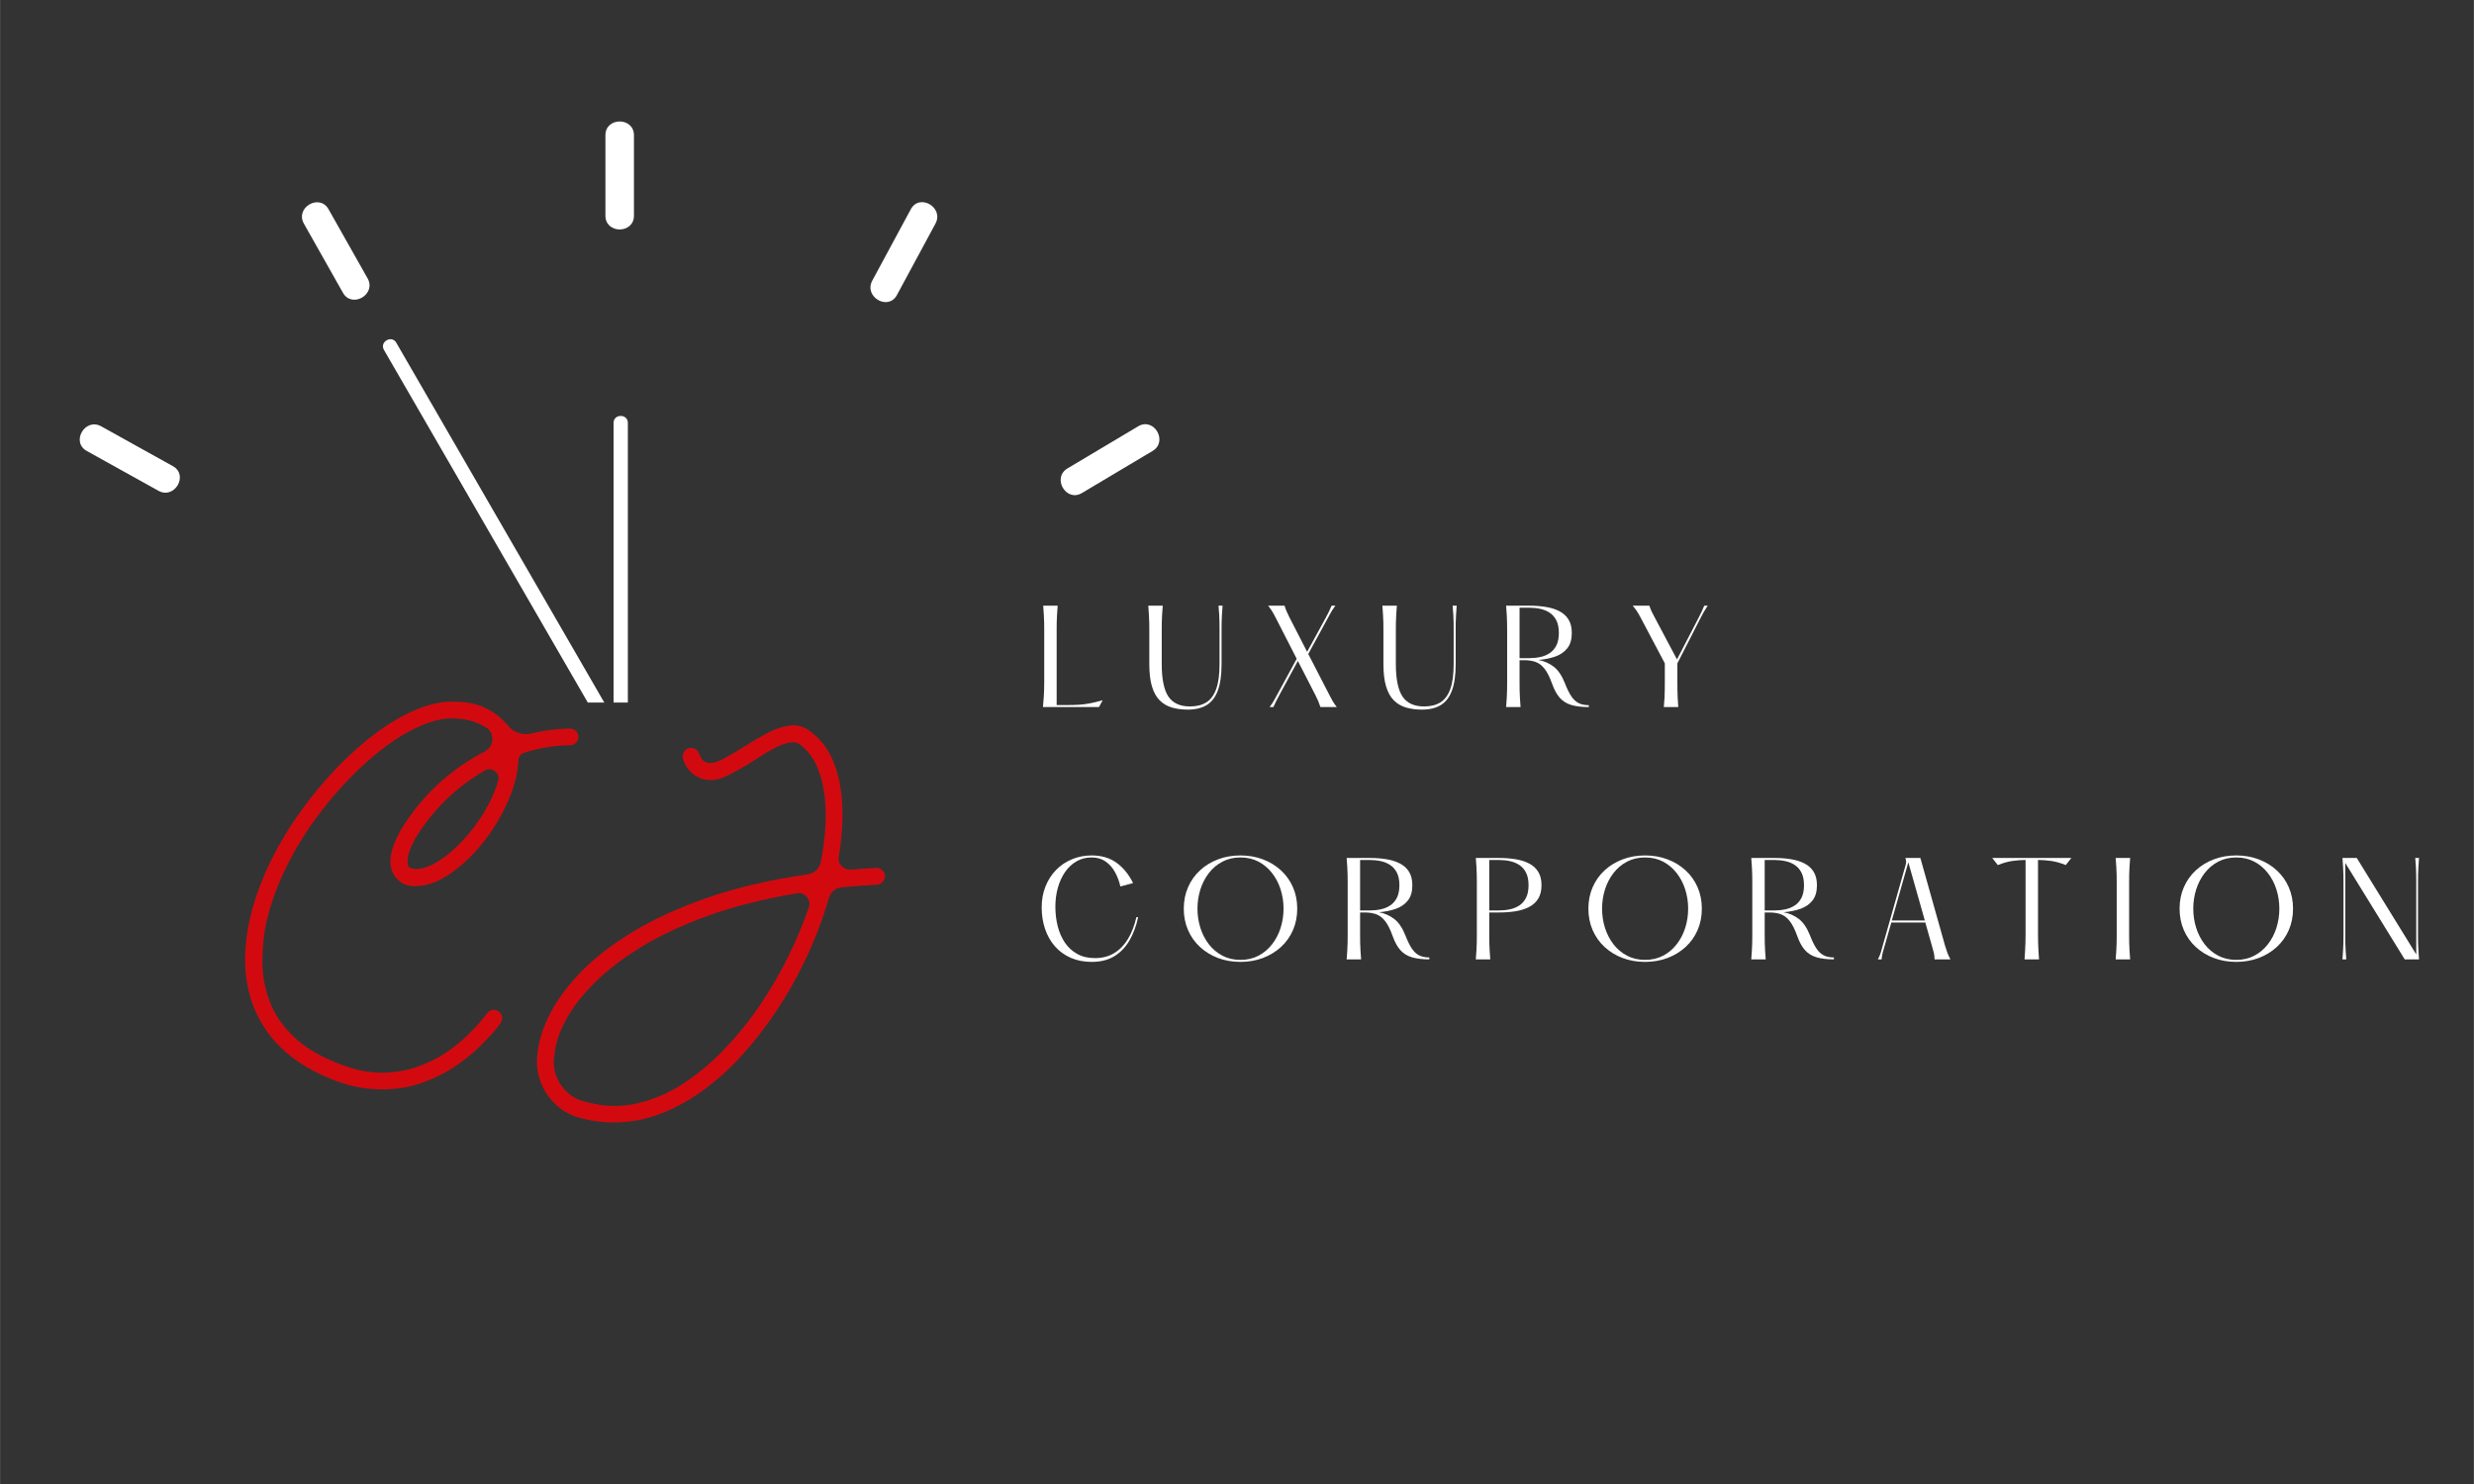 <svg xmlns="http://www.w3.org/2000/svg" xmlns:xlink="http://www.w3.org/1999/xlink" width="2500" zoomAndPan="magnify" viewBox="0 0 1874.88 1125" height="1500" preserveAspectRatio="xMidYMid meet" version="1.0"><rect x="0" y="0" width="1874.88" height="1125" fill="#333333" stroke="none"/><defs><g/><clipPath id="4f224a6183"><path d="M 464 315 L 476 315 L 476 532.59 L 464 532.59 Z M 464 315 " clip-rule="nonzero"/></clipPath><clipPath id="63ec342c33"><path d="M 290 257 L 475 257 L 475 532.59 L 290 532.59 Z M 290 257 " clip-rule="nonzero"/></clipPath></defs><path fill="#ffffff" d="M 130.941 353.367 L 76.617 323.184 C 64.41 316.402 53.5 335.09 65.695 341.863 L 120.023 372.051 C 132.23 378.832 143.137 360.145 130.941 353.367 Z M 130.941 353.367 " fill-opacity="1" fill-rule="nonzero"/><path fill="#ffffff" d="M 278.52 211.004 L 248.941 158.625 C 242.082 146.48 223.391 157.379 230.262 169.543 L 259.836 221.926 C 266.695 234.07 285.387 223.172 278.52 211.004 Z M 278.52 211.004 " fill-opacity="1" fill-rule="nonzero"/><path fill="#ffffff" d="M 480.406 163.477 L 480.406 102.547 C 480.406 88.594 458.773 88.594 458.773 102.547 L 458.773 163.477 C 458.773 177.43 480.406 177.43 480.406 163.477 Z M 480.406 163.477 " fill-opacity="1" fill-rule="nonzero"/><path fill="#ffffff" d="M 679.711 223.648 L 708.902 169.543 C 715.527 157.27 696.848 146.344 690.223 158.625 L 661.027 212.73 C 654.402 225.004 673.082 235.93 679.711 223.648 Z M 679.711 223.648 " fill-opacity="1" fill-rule="nonzero"/><path fill="#ffffff" d="M 819.906 373.77 L 873.453 341.859 C 885.422 334.727 874.551 316.02 862.531 323.18 L 808.984 355.09 C 797.016 362.223 807.891 380.93 819.906 373.77 Z M 819.906 373.77 " fill-opacity="1" fill-rule="nonzero"/><g clip-path="url(#4f224a6183)"><path fill="#ffffff" d="M 475.777 563.555 L 475.777 320.547 C 475.777 313.574 464.961 313.574 464.961 320.547 L 464.961 563.555 C 464.961 570.527 475.777 570.527 475.777 563.555 Z M 475.777 563.555 " fill-opacity="1" fill-rule="nonzero"/></g><g clip-path="url(#63ec342c33)"><path fill="#ffffff" d="M 473.309 559.219 L 313.078 281.965 L 300.258 259.785 C 296.77 253.746 287.418 259.191 290.918 265.242 L 451.148 542.496 L 463.969 564.676 C 467.457 570.711 476.805 565.266 473.309 559.219 Z M 473.309 559.219 " fill-opacity="1" fill-rule="nonzero"/></g><g fill="#d20a0f" fill-opacity="1"><g transform="translate(178.926, 822.434)"><g><path d="M 200.484 -47.016 C 200.484 -46.848 199.102 -45.055 196.344 -41.641 C 193.582 -38.234 189.641 -34.016 184.516 -28.984 C 179.398 -23.953 173.188 -18.957 165.875 -14 C 158.57 -9.051 150.25 -4.91 140.906 -1.578 C 131.57 1.742 121.469 3.406 110.594 3.406 C 98.57 3.406 87.039 1.297 76 -2.922 C 48.227 -13.148 28.695 -28.898 17.406 -50.172 C 6.125 -71.453 3.812 -96.789 10.469 -126.188 C 13.562 -139.5 18.312 -152.938 24.719 -166.5 C 31.133 -180.062 38.766 -193.094 47.609 -205.594 C 56.461 -218.094 66.004 -229.66 76.234 -240.297 C 86.473 -250.941 96.953 -260.16 107.672 -267.953 C 118.391 -275.742 128.941 -281.629 139.328 -285.609 C 149.723 -289.586 159.391 -291.172 168.328 -290.359 C 183.43 -290.035 195.938 -284.109 205.844 -272.578 C 207.789 -269.984 210.348 -268.117 213.516 -266.984 C 216.68 -265.848 219.883 -265.602 223.125 -266.25 C 232.875 -268.688 242.781 -269.984 252.844 -270.141 C 254.633 -270.141 256.176 -269.531 257.469 -268.312 C 258.77 -267.094 259.422 -265.594 259.422 -263.812 C 259.422 -262.02 258.77 -260.516 257.469 -259.297 C 256.176 -258.086 254.719 -257.484 253.094 -257.484 C 241.238 -257.316 229.707 -255.445 218.5 -251.875 C 215.25 -250.738 213.707 -248.469 213.875 -245.062 C 213.383 -236.938 211.43 -228.531 208.016 -219.844 C 204.609 -211.156 200.266 -202.75 194.984 -194.625 C 189.711 -186.508 183.828 -179.203 177.328 -172.703 C 170.836 -166.211 164.141 -160.977 157.234 -157 C 150.336 -153.02 143.641 -150.945 137.141 -150.781 C 129.672 -149.969 123.828 -152.727 119.609 -159.062 C 114.734 -167.02 116.438 -178.391 124.719 -193.172 C 140.469 -218.992 161.742 -238.883 188.547 -252.844 C 191.785 -254.633 193.648 -257.395 194.141 -261.125 C 194.461 -265.031 193.164 -268.117 190.25 -270.391 C 183.102 -274.93 175.391 -277.367 167.109 -277.703 C 159.797 -278.348 151.594 -276.883 142.5 -273.312 C 133.406 -269.738 123.984 -264.379 114.234 -257.234 C 104.492 -250.086 94.875 -241.602 85.375 -231.781 C 75.875 -221.957 66.941 -211.195 58.578 -199.5 C 50.223 -187.812 42.957 -175.508 36.781 -162.594 C 30.613 -149.688 25.984 -136.578 22.891 -123.266 C 20.941 -114.16 19.926 -104.492 19.844 -94.266 C 19.77 -84.035 21.52 -73.969 25.094 -64.062 C 28.664 -54.156 34.875 -44.938 43.719 -36.406 C 52.57 -27.883 64.797 -20.785 80.391 -15.109 C 91.266 -11.047 101.492 -9.094 111.078 -9.25 C 120.66 -9.414 129.469 -10.922 137.5 -13.766 C 145.539 -16.609 152.727 -20.18 159.062 -24.484 C 165.395 -28.785 170.797 -33.129 175.266 -37.516 C 179.734 -41.898 183.223 -45.633 185.734 -48.719 C 188.254 -51.801 189.676 -53.586 190 -54.078 C 190.977 -55.535 192.316 -56.426 194.016 -56.75 C 195.723 -57.082 197.305 -56.758 198.766 -55.781 C 200.234 -54.812 201.129 -53.473 201.453 -51.766 C 201.773 -50.055 201.453 -48.473 200.484 -47.016 Z M 136.906 -163.688 C 141.938 -163.852 147.492 -165.883 153.578 -169.781 C 159.672 -173.676 165.723 -178.832 171.734 -185.25 C 177.742 -191.664 183.145 -198.812 187.938 -206.688 C 192.727 -214.562 196.258 -222.477 198.531 -230.438 C 199.344 -233.52 198.531 -235.957 196.094 -237.75 C 193.656 -239.695 191.055 -239.859 188.297 -238.234 C 166.535 -225.566 149.078 -208.516 135.922 -187.078 C 132.836 -181.555 130.969 -176.969 130.312 -173.312 C 129.664 -169.664 129.75 -167.109 130.562 -165.641 C 131.051 -164.828 131.941 -164.297 133.234 -164.047 C 134.535 -163.805 135.758 -163.688 136.906 -163.688 Z M 136.906 -163.688 "/></g></g></g><g fill="#d20a0f" fill-opacity="1"><g transform="translate(394.713, 822.434)"><g><path d="M 214.125 -91.828 C 208.438 -80.141 201.816 -68.531 194.266 -57 C 186.711 -45.469 178.348 -34.547 169.172 -24.234 C 159.992 -13.922 150.129 -4.828 139.578 3.047 C 129.023 10.922 117.941 17.129 106.328 21.672 C 94.711 26.223 82.656 28.5 70.156 28.5 C 62.363 28.5 54.648 27.523 47.016 25.578 C 39.379 23.953 32.758 20.617 27.156 15.578 C 21.551 10.547 17.453 4.5 14.859 -2.562 C 12.266 -9.625 11.535 -16.973 12.672 -24.609 C 13.641 -33.859 16.844 -43.758 22.281 -54.312 C 27.727 -64.875 35.645 -75.473 46.031 -86.109 C 56.426 -96.742 69.582 -106.852 85.5 -116.438 C 101.414 -126.02 120.297 -134.586 142.141 -142.141 C 163.984 -149.691 188.953 -155.492 217.047 -159.547 C 219.641 -159.879 221.867 -160.895 223.734 -162.594 C 225.609 -164.301 226.785 -166.453 227.266 -169.047 C 231.328 -189.348 232.098 -207.414 229.578 -223.25 C 227.066 -239.082 221.18 -250.57 211.922 -257.719 C 209.484 -259.664 206.359 -260.191 202.547 -259.297 C 198.734 -258.41 194.594 -256.707 190.125 -254.188 C 185.656 -251.676 181.227 -248.957 176.844 -246.031 C 169.695 -241.477 162.754 -237.535 156.016 -234.203 C 149.273 -230.879 142.906 -230.191 136.906 -232.141 C 129.914 -234.742 125.285 -239.617 123.016 -246.766 C 122.367 -248.391 122.41 -250.008 123.141 -251.625 C 123.867 -253.25 125.047 -254.391 126.672 -255.047 C 128.297 -255.691 129.914 -255.648 131.531 -254.922 C 133.156 -254.191 134.297 -253.016 134.953 -251.391 C 136.086 -248.461 137.223 -246.594 138.359 -245.781 C 139.492 -244.969 140.305 -244.484 140.797 -244.328 C 143.879 -243.348 148.141 -244.316 153.578 -247.234 C 159.023 -250.16 164.426 -253.332 169.781 -256.75 C 175.301 -260.32 180.984 -263.648 186.828 -266.734 C 192.68 -269.816 198.406 -271.723 204 -272.453 C 209.602 -273.191 214.844 -271.609 219.719 -267.703 C 227.508 -261.859 233.312 -254.062 237.125 -244.312 C 240.945 -234.57 243.102 -223.613 243.594 -211.438 C 244.082 -199.258 243.191 -186.43 240.922 -172.953 C 240.43 -170.191 241.16 -167.836 243.109 -165.891 C 244.891 -163.941 247.16 -163.047 249.922 -163.203 C 256.254 -163.691 262.672 -164.098 269.172 -164.422 C 270.953 -164.586 272.492 -164.062 273.797 -162.844 C 275.098 -161.625 275.828 -160.203 275.984 -158.578 C 275.984 -156.797 275.414 -155.254 274.281 -153.953 C 273.145 -152.648 271.688 -151.922 269.906 -151.766 C 260.969 -151.273 252.195 -150.625 243.594 -149.812 C 238.238 -149.32 234.828 -146.477 233.359 -141.281 C 228.328 -124.227 221.914 -107.742 214.125 -91.828 Z M 202.672 -97.438 C 208.68 -109.457 213.879 -121.879 218.266 -134.703 C 219.234 -137.629 218.664 -140.227 216.562 -142.5 C 214.602 -144.938 212.082 -145.832 209 -145.188 C 183.832 -140.957 161.461 -135.312 141.891 -128.25 C 122.328 -121.188 105.398 -113.27 91.109 -104.5 C 76.816 -95.727 64.957 -86.594 55.531 -77.094 C 46.113 -67.594 38.926 -58.211 33.969 -48.953 C 29.02 -39.703 26.223 -31.18 25.578 -23.391 C 24.441 -17.703 24.805 -12.301 26.672 -7.188 C 28.535 -2.07 31.5 2.312 35.562 5.969 C 39.625 9.625 44.5 12.02 50.188 13.156 C 63.008 16.562 75.551 16.883 87.812 14.125 C 100.07 11.363 111.805 6.332 123.016 -0.969 C 134.223 -8.281 144.738 -17.094 154.562 -27.406 C 164.383 -37.719 173.352 -48.879 181.469 -60.891 C 189.594 -72.91 196.66 -85.094 202.672 -97.438 Z M 202.672 -97.438 "/></g></g></g><g fill="#ffffff" fill-opacity="1"><g transform="translate(783.65, 536.025)"><g><path d="M 6.922 -76.859 L 17.875 -76.859 C 17.676 -74.172 17.516 -71.848 17.391 -69.891 C 17.266 -67.941 17.188 -66.051 17.156 -64.219 C 17.125 -62.395 17.109 -60.301 17.109 -57.938 L 17.109 -1.531 L 25.172 -1.531 C 28.367 -1.531 31.312 -1.609 34 -1.766 C 36.695 -1.93 39.469 -2.285 42.312 -2.828 C 45.164 -3.379 48.391 -4.164 51.984 -5.188 L 49.188 0 L 6.719 0 C 6.977 -2.688 7.172 -5.004 7.297 -6.953 C 7.43 -8.91 7.531 -10.816 7.594 -12.672 C 7.656 -14.535 7.688 -16.617 7.688 -18.922 L 7.688 -57.938 C 7.688 -60.301 7.672 -62.395 7.641 -64.219 C 7.609 -66.051 7.523 -67.941 7.391 -69.891 C 7.266 -71.848 7.109 -74.172 6.922 -76.859 Z M 6.922 -76.859 "/></g></g></g><g fill="#ffffff" fill-opacity="1"><g transform="translate(864.443, 536.025)"><g><path d="M 5.766 -76.859 L 16.719 -76.859 C 16.52 -74.172 16.359 -71.848 16.234 -69.891 C 16.109 -67.941 16.031 -66.051 16 -64.219 C 15.969 -62.395 15.953 -60.301 15.953 -57.938 L 15.953 -32.672 C 15.953 -21.266 17.629 -13.047 20.984 -8.016 C 24.348 -2.992 29.812 -0.484 37.375 -0.484 C 42.301 -0.484 46.414 -1.504 49.719 -3.547 C 53.02 -5.598 55.52 -8.977 57.219 -13.688 C 58.914 -18.395 59.766 -24.723 59.766 -32.672 L 59.766 -57.938 C 59.766 -60.301 59.75 -62.395 59.719 -64.219 C 59.688 -66.051 59.617 -67.941 59.516 -69.891 C 59.422 -71.848 59.242 -74.172 58.984 -76.859 L 62.062 -76.859 C 61.875 -74.172 61.711 -71.848 61.578 -69.891 C 61.453 -67.941 61.375 -66.051 61.344 -64.219 C 61.312 -62.395 61.297 -60.301 61.297 -57.938 L 61.297 -32.672 C 61.297 -24.273 60.348 -17.547 58.453 -12.484 C 56.566 -7.43 53.734 -3.766 49.953 -1.484 C 46.18 0.785 41.441 1.922 35.734 1.922 C 31.254 1.922 27.219 1.391 23.625 0.328 C 20.039 -0.723 16.969 -2.531 14.406 -5.094 C 11.844 -7.656 9.891 -11.176 8.547 -15.656 C 7.203 -20.145 6.531 -25.816 6.531 -32.672 L 6.531 -57.938 C 6.531 -60.301 6.516 -62.395 6.484 -64.219 C 6.453 -66.051 6.367 -67.941 6.234 -69.891 C 6.109 -71.848 5.953 -74.172 5.766 -76.859 Z M 5.766 -76.859 "/></g></g></g><g fill="#ffffff" fill-opacity="1"><g transform="translate(957.243, 536.025)"><g><path d="M 50.438 -8.75 C 51.332 -7.02 52.098 -5.594 52.734 -4.469 C 53.379 -3.344 54.41 -1.852 55.828 0 L 43.422 0 C 42.785 -1.852 42.242 -3.344 41.797 -4.469 C 41.348 -5.594 40.676 -7.02 39.781 -8.75 L 26.328 -34.969 L 12.109 -8.75 C 11.148 -6.945 10.395 -5.5 9.844 -4.406 C 9.301 -3.32 8.613 -1.852 7.781 0 L 4.906 0 C 5.863 -1.281 6.613 -2.352 7.156 -3.219 C 7.695 -4.082 8.191 -4.93 8.641 -5.766 C 9.086 -6.598 9.633 -7.594 10.281 -8.75 L 25.453 -36.609 L 9.312 -68.125 C 8.738 -69.27 8.211 -70.258 7.734 -71.094 C 7.254 -71.926 6.723 -72.789 6.141 -73.688 C 5.566 -74.582 4.801 -75.641 3.844 -76.859 L 16.234 -76.859 C 16.816 -75.004 17.363 -73.516 17.875 -72.391 C 18.383 -71.273 19.055 -69.852 19.891 -68.125 L 33.344 -41.891 L 47.469 -67.734 C 48.488 -69.66 49.285 -71.195 49.859 -72.344 C 50.441 -73.5 51.113 -75.004 51.875 -76.859 L 54.766 -76.859 C 53.867 -75.641 53.129 -74.582 52.547 -73.688 C 51.973 -72.789 51.445 -71.895 50.969 -71 C 50.488 -70.102 49.895 -69.016 49.188 -67.734 L 34.203 -40.25 Z M 50.438 -8.75 "/></g></g></g><g fill="#ffffff" fill-opacity="1"><g transform="translate(1041.879, 536.025)"><g><path d="M 5.766 -76.859 L 16.719 -76.859 C 16.52 -74.172 16.359 -71.848 16.234 -69.891 C 16.109 -67.941 16.031 -66.051 16 -64.219 C 15.969 -62.395 15.953 -60.301 15.953 -57.938 L 15.953 -32.672 C 15.953 -21.266 17.629 -13.047 20.984 -8.016 C 24.348 -2.992 29.812 -0.484 37.375 -0.484 C 42.301 -0.484 46.414 -1.504 49.719 -3.547 C 53.02 -5.598 55.52 -8.977 57.219 -13.688 C 58.914 -18.395 59.766 -24.723 59.766 -32.672 L 59.766 -57.938 C 59.766 -60.301 59.75 -62.395 59.719 -64.219 C 59.688 -66.051 59.617 -67.941 59.516 -69.891 C 59.422 -71.848 59.242 -74.172 58.984 -76.859 L 62.062 -76.859 C 61.875 -74.172 61.711 -71.848 61.578 -69.891 C 61.453 -67.941 61.375 -66.051 61.344 -64.219 C 61.312 -62.395 61.297 -60.301 61.297 -57.938 L 61.297 -32.672 C 61.297 -24.273 60.348 -17.547 58.453 -12.484 C 56.566 -7.43 53.734 -3.766 49.953 -1.484 C 46.18 0.785 41.441 1.922 35.734 1.922 C 31.254 1.922 27.219 1.391 23.625 0.328 C 20.039 -0.723 16.969 -2.531 14.406 -5.094 C 11.844 -7.656 9.891 -11.176 8.547 -15.656 C 7.203 -20.145 6.531 -25.816 6.531 -32.672 L 6.531 -57.938 C 6.531 -60.301 6.516 -62.395 6.484 -64.219 C 6.453 -66.051 6.367 -67.941 6.234 -69.891 C 6.109 -71.848 5.953 -74.172 5.766 -76.859 Z M 5.766 -76.859 "/></g></g></g><g fill="#ffffff" fill-opacity="1"><g transform="translate(1134.679, 536.025)"><g><path d="M 51.203 -18.25 C 52.867 -13.957 54.52 -10.594 56.156 -8.156 C 57.789 -5.727 59.664 -4 61.781 -2.969 C 63.895 -1.945 66.426 -1.438 69.375 -1.438 L 69.375 0 C 64.113 0 59.707 -0.523 56.156 -1.578 C 52.602 -2.641 49.688 -4.453 47.406 -7.016 C 45.133 -9.578 43.203 -13.098 41.609 -17.578 C 39.805 -22.641 37.895 -26.453 35.875 -29.016 C 33.863 -31.578 31.609 -33.305 29.109 -34.203 C 26.609 -35.098 23.695 -35.547 20.375 -35.547 L 16.906 -35.547 L 16.906 -18.922 C 16.906 -16.617 16.922 -14.535 16.953 -12.672 C 16.984 -10.816 17.062 -8.91 17.188 -6.953 C 17.32 -5.004 17.484 -2.688 17.672 0 L 6.719 0 C 6.914 -2.688 7.078 -5.004 7.203 -6.953 C 7.328 -8.91 7.406 -10.816 7.438 -12.672 C 7.477 -14.535 7.5 -16.617 7.5 -18.922 L 7.5 -57.938 C 7.5 -60.301 7.477 -62.395 7.438 -64.219 C 7.406 -66.051 7.328 -67.941 7.203 -69.891 C 7.078 -71.848 6.914 -74.172 6.719 -76.859 L 24.5 -76.859 C 28.789 -76.859 32.859 -76.551 36.703 -75.938 C 40.547 -75.332 43.957 -74.273 46.938 -72.766 C 49.914 -71.266 52.254 -69.172 53.953 -66.484 C 55.648 -63.797 56.5 -60.367 56.5 -56.203 C 56.5 -51.336 55.375 -47.477 53.125 -44.625 C 50.883 -41.781 47.859 -39.68 44.047 -38.328 C 40.234 -36.984 35.957 -36.117 31.219 -35.734 C 35.383 -34.973 39.18 -33.312 42.609 -30.75 C 46.035 -28.188 48.898 -24.02 51.203 -18.25 Z M 16.906 -37.094 L 24.406 -37.094 C 27.219 -37.094 29.953 -37.379 32.609 -37.953 C 35.273 -38.523 37.664 -39.516 39.781 -40.922 C 41.895 -42.336 43.57 -44.273 44.812 -46.734 C 46.062 -49.203 46.688 -52.359 46.688 -56.203 C 46.688 -60.047 46.062 -63.203 44.812 -65.672 C 43.57 -68.141 41.895 -70.078 39.781 -71.484 C 37.664 -72.891 35.273 -73.879 32.609 -74.453 C 29.953 -75.035 27.219 -75.328 24.406 -75.328 L 16.906 -75.328 Z M 16.906 -37.094 "/></g></g></g><g fill="#ffffff" fill-opacity="1"><g transform="translate(1232.571, 536.025)"><g><path d="M 56.391 -67.922 L 38.625 -33.141 L 38.625 -18.922 C 38.625 -16.617 38.641 -14.535 38.672 -12.672 C 38.703 -10.816 38.766 -8.91 38.859 -6.953 C 38.953 -5.004 39.098 -2.688 39.297 0 L 28.344 0 C 28.602 -2.688 28.781 -5.004 28.875 -6.953 C 28.969 -8.91 29.031 -10.816 29.062 -12.672 C 29.094 -14.535 29.109 -16.617 29.109 -18.922 L 29.109 -33.141 L 10.766 -67.828 C 9.797 -69.691 8.91 -71.227 8.109 -72.438 C 7.316 -73.656 6.211 -75.129 4.797 -76.859 L 17.391 -76.859 C 18.023 -75.004 18.629 -73.484 19.203 -72.297 C 19.785 -71.109 20.555 -69.617 21.516 -67.828 L 38.328 -36.125 L 54.766 -67.828 C 55.723 -69.691 56.473 -71.195 57.016 -72.344 C 57.566 -73.5 58.223 -75.004 58.984 -76.859 L 61.594 -76.859 C 60.375 -75.004 59.426 -73.484 58.75 -72.297 C 58.082 -71.109 57.297 -69.648 56.391 -67.922 Z M 56.391 -67.922 "/></g></g></g><g fill="#ffffff" fill-opacity="1"><g transform="translate(1323.94, 536.025)"><g/></g></g><g fill="#ffffff" fill-opacity="1"><g transform="translate(783.65, 727.278)"><g><path d="M 77.531 -32 L 78.875 -32 C 77.406 -25.207 75.18 -19.266 72.203 -14.172 C 69.223 -9.078 65.379 -5.117 60.672 -2.297 C 55.961 0.516 50.312 1.922 43.719 1.922 C 37.758 1.922 32.426 0.879 27.719 -1.203 C 23.008 -3.285 19.02 -6.195 15.75 -9.938 C 12.488 -13.688 10.008 -18.078 8.312 -23.109 C 6.613 -28.141 5.766 -33.566 5.766 -39.391 C 5.766 -45.223 6.738 -50.555 8.688 -55.391 C 10.645 -60.223 13.336 -64.383 16.766 -67.875 C 20.191 -71.363 24.207 -74.051 28.812 -75.938 C 33.426 -77.832 38.363 -78.781 43.625 -78.781 C 51.051 -78.781 57.328 -76.938 62.453 -73.25 C 67.578 -69.57 71.77 -64.438 75.031 -57.844 L 65.422 -55.25 C 64.461 -59.344 63.055 -63.039 61.203 -66.344 C 59.348 -69.645 56.977 -72.285 54.094 -74.266 C 51.207 -76.254 47.719 -77.25 43.625 -77.25 C 39.395 -77.25 35.598 -76.285 32.234 -74.359 C 28.867 -72.441 25.984 -69.77 23.578 -66.344 C 21.18 -62.914 19.344 -58.941 18.062 -54.422 C 16.781 -49.91 16.141 -45.094 16.141 -39.969 C 16.141 -34.719 16.734 -29.754 17.922 -25.078 C 19.109 -20.398 20.93 -16.25 23.391 -12.625 C 25.859 -9.008 28.984 -6.16 32.766 -4.078 C 36.547 -1.992 41 -0.953 46.125 -0.953 C 51.758 -0.953 56.656 -2.234 60.812 -4.797 C 64.977 -7.359 68.453 -10.961 71.234 -15.609 C 74.023 -20.254 76.125 -25.719 77.531 -32 Z M 77.531 -32 "/></g></g></g><g fill="#ffffff" fill-opacity="1"><g transform="translate(891.341, 727.278)"><g><path d="M 48.719 1.922 C 42.562 1.922 36.875 0.93 31.656 -1.047 C 26.438 -3.035 21.891 -5.82 18.016 -9.406 C 14.141 -13 11.129 -17.258 8.984 -22.188 C 6.836 -27.125 5.766 -32.539 5.766 -38.438 C 5.766 -44.32 6.836 -49.727 8.984 -54.656 C 11.129 -59.594 14.141 -63.852 18.016 -67.438 C 21.891 -71.031 26.438 -73.816 31.656 -75.797 C 36.875 -77.785 42.562 -78.781 48.719 -78.781 C 54.863 -78.781 60.547 -77.785 65.766 -75.797 C 70.984 -73.816 75.547 -71.031 79.453 -67.438 C 83.359 -63.852 86.383 -59.594 88.531 -54.656 C 90.676 -49.727 91.75 -44.32 91.75 -38.438 C 91.75 -32.539 90.676 -27.125 88.531 -22.188 C 86.383 -17.258 83.359 -13 79.453 -9.406 C 75.547 -5.82 70.984 -3.035 65.766 -1.047 C 60.547 0.93 54.863 1.922 48.719 1.922 Z M 48.719 0.391 C 53.832 0.391 58.391 -0.664 62.391 -2.781 C 66.398 -4.895 69.828 -7.773 72.672 -11.422 C 75.523 -15.078 77.688 -19.227 79.156 -23.875 C 80.633 -28.52 81.375 -33.375 81.375 -38.438 C 81.375 -43.488 80.633 -48.336 79.156 -52.984 C 77.688 -57.629 75.523 -61.773 72.672 -65.422 C 69.828 -69.078 66.398 -71.961 62.391 -74.078 C 58.391 -76.191 53.832 -77.25 48.719 -77.25 C 43.656 -77.25 39.102 -76.191 35.062 -74.078 C 31.031 -71.961 27.602 -69.078 24.781 -65.422 C 21.969 -61.773 19.82 -57.629 18.344 -52.984 C 16.875 -48.336 16.141 -43.488 16.141 -38.438 C 16.141 -33.375 16.875 -28.52 18.344 -23.875 C 19.82 -19.227 21.969 -15.078 24.781 -11.422 C 27.602 -7.773 31.031 -4.895 35.062 -2.781 C 39.102 -0.664 43.656 0.391 48.719 0.391 Z M 48.719 0.391 "/></g></g></g><g fill="#ffffff" fill-opacity="1"><g transform="translate(1013.825, 727.278)"><g><path d="M 51.203 -18.25 C 52.867 -13.957 54.52 -10.594 56.156 -8.156 C 57.789 -5.727 59.664 -4 61.781 -2.969 C 63.895 -1.945 66.426 -1.438 69.375 -1.438 L 69.375 0 C 64.113 0 59.707 -0.523 56.156 -1.578 C 52.602 -2.641 49.688 -4.453 47.406 -7.016 C 45.133 -9.578 43.203 -13.098 41.609 -17.578 C 39.805 -22.641 37.895 -26.453 35.875 -29.016 C 33.863 -31.578 31.609 -33.305 29.109 -34.203 C 26.609 -35.098 23.695 -35.547 20.375 -35.547 L 16.906 -35.547 L 16.906 -18.922 C 16.906 -16.617 16.922 -14.535 16.953 -12.672 C 16.984 -10.816 17.062 -8.91 17.188 -6.953 C 17.32 -5.004 17.484 -2.688 17.672 0 L 6.719 0 C 6.914 -2.688 7.078 -5.004 7.203 -6.953 C 7.328 -8.91 7.406 -10.816 7.438 -12.672 C 7.477 -14.535 7.5 -16.617 7.5 -18.922 L 7.5 -57.938 C 7.5 -60.301 7.477 -62.395 7.438 -64.219 C 7.406 -66.051 7.328 -67.941 7.203 -69.891 C 7.078 -71.848 6.914 -74.172 6.719 -76.859 L 24.5 -76.859 C 28.789 -76.859 32.859 -76.551 36.703 -75.938 C 40.547 -75.332 43.957 -74.273 46.938 -72.766 C 49.914 -71.266 52.254 -69.172 53.953 -66.484 C 55.648 -63.797 56.5 -60.367 56.5 -56.203 C 56.5 -51.336 55.375 -47.477 53.125 -44.625 C 50.883 -41.781 47.859 -39.68 44.047 -38.328 C 40.234 -36.984 35.957 -36.117 31.219 -35.734 C 35.383 -34.973 39.18 -33.312 42.609 -30.75 C 46.035 -28.188 48.898 -24.02 51.203 -18.25 Z M 16.906 -37.094 L 24.406 -37.094 C 27.219 -37.094 29.953 -37.379 32.609 -37.953 C 35.273 -38.523 37.664 -39.516 39.781 -40.922 C 41.895 -42.336 43.57 -44.273 44.812 -46.734 C 46.062 -49.203 46.688 -52.359 46.688 -56.203 C 46.688 -60.047 46.062 -63.203 44.812 -65.672 C 43.57 -68.141 41.895 -70.078 39.781 -71.484 C 37.664 -72.891 35.273 -73.879 32.609 -74.453 C 29.953 -75.035 27.219 -75.328 24.406 -75.328 L 16.906 -75.328 Z M 16.906 -37.094 "/></g></g></g><g fill="#ffffff" fill-opacity="1"><g transform="translate(1111.717, 727.278)"><g><path d="M 6.719 0 C 6.914 -2.688 7.078 -5.004 7.203 -6.953 C 7.328 -8.91 7.406 -10.816 7.438 -12.672 C 7.477 -14.535 7.5 -16.617 7.5 -18.922 L 7.5 -57.938 C 7.5 -60.301 7.477 -62.395 7.438 -64.219 C 7.406 -66.051 7.328 -67.941 7.203 -69.891 C 7.078 -71.848 6.914 -74.172 6.719 -76.859 L 24.5 -76.859 C 28.789 -76.859 32.859 -76.551 36.703 -75.938 C 40.547 -75.332 43.957 -74.273 46.938 -72.766 C 49.914 -71.266 52.254 -69.172 53.953 -66.484 C 55.648 -63.797 56.5 -60.367 56.5 -56.203 C 56.5 -52.035 55.648 -48.609 53.953 -45.922 C 52.254 -43.234 49.914 -41.133 46.938 -39.625 C 43.957 -38.125 40.547 -37.066 36.703 -36.453 C 32.859 -35.848 28.789 -35.547 24.5 -35.547 L 16.906 -35.547 L 16.906 -18.922 C 16.906 -16.617 16.922 -14.535 16.953 -12.672 C 16.984 -10.816 17.062 -8.91 17.188 -6.953 C 17.32 -5.004 17.484 -2.688 17.672 0 Z M 16.906 -37.094 L 24.406 -37.094 C 27.219 -37.094 29.953 -37.379 32.609 -37.953 C 35.273 -38.523 37.664 -39.516 39.781 -40.922 C 41.895 -42.336 43.57 -44.273 44.812 -46.734 C 46.062 -49.203 46.688 -52.359 46.688 -56.203 C 46.688 -60.047 46.062 -63.203 44.812 -65.672 C 43.57 -68.141 41.895 -70.078 39.781 -71.484 C 37.664 -72.891 35.273 -73.879 32.609 -74.453 C 29.953 -75.035 27.219 -75.328 24.406 -75.328 L 16.906 -75.328 Z M 16.906 -37.094 "/></g></g></g><g fill="#ffffff" fill-opacity="1"><g transform="translate(1197.985, 727.278)"><g><path d="M 48.719 1.922 C 42.562 1.922 36.875 0.93 31.656 -1.047 C 26.438 -3.035 21.891 -5.82 18.016 -9.406 C 14.141 -13 11.129 -17.258 8.984 -22.188 C 6.836 -27.125 5.766 -32.539 5.766 -38.438 C 5.766 -44.32 6.836 -49.727 8.984 -54.656 C 11.129 -59.594 14.141 -63.852 18.016 -67.438 C 21.891 -71.031 26.438 -73.816 31.656 -75.797 C 36.875 -77.785 42.562 -78.781 48.719 -78.781 C 54.863 -78.781 60.547 -77.785 65.766 -75.797 C 70.984 -73.816 75.547 -71.031 79.453 -67.438 C 83.359 -63.852 86.383 -59.594 88.531 -54.656 C 90.676 -49.727 91.75 -44.32 91.75 -38.438 C 91.75 -32.539 90.676 -27.125 88.531 -22.188 C 86.383 -17.258 83.359 -13 79.453 -9.406 C 75.547 -5.82 70.984 -3.035 65.766 -1.047 C 60.547 0.93 54.863 1.922 48.719 1.922 Z M 48.719 0.391 C 53.832 0.391 58.391 -0.664 62.391 -2.781 C 66.398 -4.895 69.828 -7.773 72.672 -11.422 C 75.523 -15.078 77.688 -19.227 79.156 -23.875 C 80.633 -28.52 81.375 -33.375 81.375 -38.438 C 81.375 -43.488 80.633 -48.336 79.156 -52.984 C 77.688 -57.629 75.523 -61.773 72.672 -65.422 C 69.828 -69.078 66.398 -71.961 62.391 -74.078 C 58.391 -76.191 53.832 -77.25 48.719 -77.25 C 43.656 -77.25 39.102 -76.191 35.062 -74.078 C 31.031 -71.961 27.602 -69.078 24.781 -65.422 C 21.969 -61.773 19.82 -57.629 18.344 -52.984 C 16.875 -48.336 16.141 -43.488 16.141 -38.438 C 16.141 -33.375 16.875 -28.52 18.344 -23.875 C 19.82 -19.227 21.969 -15.078 24.781 -11.422 C 27.602 -7.773 31.031 -4.895 35.062 -2.781 C 39.102 -0.664 43.656 0.391 48.719 0.391 Z M 48.719 0.391 "/></g></g></g><g fill="#ffffff" fill-opacity="1"><g transform="translate(1320.47, 727.278)"><g><path d="M 51.203 -18.25 C 52.867 -13.957 54.52 -10.594 56.156 -8.156 C 57.789 -5.727 59.664 -4 61.781 -2.969 C 63.895 -1.945 66.426 -1.438 69.375 -1.438 L 69.375 0 C 64.113 0 59.707 -0.523 56.156 -1.578 C 52.602 -2.641 49.688 -4.453 47.406 -7.016 C 45.133 -9.578 43.203 -13.098 41.609 -17.578 C 39.805 -22.641 37.895 -26.453 35.875 -29.016 C 33.863 -31.578 31.609 -33.305 29.109 -34.203 C 26.609 -35.098 23.695 -35.547 20.375 -35.547 L 16.906 -35.547 L 16.906 -18.922 C 16.906 -16.617 16.922 -14.535 16.953 -12.672 C 16.984 -10.816 17.062 -8.91 17.188 -6.953 C 17.32 -5.004 17.484 -2.688 17.672 0 L 6.719 0 C 6.914 -2.688 7.078 -5.004 7.203 -6.953 C 7.328 -8.91 7.406 -10.816 7.438 -12.672 C 7.477 -14.535 7.5 -16.617 7.5 -18.922 L 7.5 -57.938 C 7.5 -60.301 7.477 -62.395 7.438 -64.219 C 7.406 -66.051 7.328 -67.941 7.203 -69.891 C 7.078 -71.848 6.914 -74.172 6.719 -76.859 L 24.5 -76.859 C 28.789 -76.859 32.859 -76.551 36.703 -75.938 C 40.547 -75.332 43.957 -74.273 46.938 -72.766 C 49.914 -71.266 52.254 -69.172 53.953 -66.484 C 55.648 -63.797 56.5 -60.367 56.5 -56.203 C 56.5 -51.336 55.375 -47.477 53.125 -44.625 C 50.883 -41.781 47.859 -39.68 44.047 -38.328 C 40.234 -36.984 35.957 -36.117 31.219 -35.734 C 35.383 -34.973 39.18 -33.312 42.609 -30.75 C 46.035 -28.188 48.898 -24.02 51.203 -18.25 Z M 16.906 -37.094 L 24.406 -37.094 C 27.219 -37.094 29.953 -37.379 32.609 -37.953 C 35.273 -38.523 37.664 -39.516 39.781 -40.922 C 41.895 -42.336 43.57 -44.273 44.812 -46.734 C 46.062 -49.203 46.688 -52.359 46.688 -56.203 C 46.688 -60.047 46.062 -63.203 44.812 -65.672 C 43.57 -68.141 41.895 -70.078 39.781 -71.484 C 37.664 -72.891 35.273 -73.879 32.609 -74.453 C 29.953 -75.035 27.219 -75.328 24.406 -75.328 L 16.906 -75.328 Z M 16.906 -37.094 "/></g></g></g><g fill="#ffffff" fill-opacity="1"><g transform="translate(1418.362, 727.278)"><g><path d="M 55.719 -10.281 C 56.363 -8.102 56.957 -6.305 57.5 -4.891 C 58.039 -3.484 58.797 -1.852 59.766 0 L 47.75 0 C 47.688 -2.176 47.477 -3.922 47.125 -5.234 C 46.77 -6.547 46.305 -8.227 45.734 -10.281 L 40.734 -27.953 L 14.984 -27.953 L 9.797 -9.797 C 9.285 -8.004 8.836 -6.438 8.453 -5.094 C 8.066 -3.75 7.781 -2.051 7.594 0 L 4.797 0 C 5.891 -2.113 6.613 -3.812 6.969 -5.094 C 7.32 -6.375 7.754 -7.91 8.266 -9.703 L 25.844 -71.672 C 26.102 -72.703 26.219 -73.566 26.188 -74.266 C 26.156 -74.973 25.977 -75.836 25.656 -76.859 L 36.984 -76.859 Z M 15.375 -29.5 L 40.359 -29.5 L 27.859 -73.594 Z M 15.375 -29.5 "/></g></g></g><g fill="#ffffff" fill-opacity="1"><g transform="translate(1507.896, 727.278)"><g><path d="M 61.875 -76.859 L 57.641 -71.484 C 53.547 -73.148 49.734 -74.207 46.203 -74.656 C 42.68 -75.102 39.867 -75.328 37.766 -75.328 L 36.609 -75.328 L 36.609 -18.922 C 36.609 -16.617 36.641 -14.535 36.703 -12.672 C 36.766 -10.816 36.844 -8.91 36.938 -6.953 C 37.039 -5.004 37.188 -2.688 37.375 0 L 26.422 0 C 26.609 -2.688 26.75 -5.004 26.844 -6.953 C 26.945 -8.91 27.031 -10.816 27.094 -12.672 C 27.156 -14.535 27.188 -16.617 27.188 -18.922 L 27.188 -75.328 L 26.031 -75.328 C 23.914 -75.328 21.113 -75.102 17.625 -74.656 C 14.133 -74.207 10.312 -73.148 6.156 -71.484 L 1.922 -76.859 Z M 61.875 -76.859 "/></g></g></g><g fill="#ffffff" fill-opacity="1"><g transform="translate(1596.662, 727.278)"><g><path d="M 6.719 -76.859 L 17.672 -76.859 C 17.484 -74.172 17.32 -71.848 17.188 -69.891 C 17.062 -67.941 16.984 -66.051 16.953 -64.219 C 16.922 -62.395 16.906 -60.301 16.906 -57.938 L 16.906 -18.922 C 16.906 -16.617 16.922 -14.535 16.953 -12.672 C 16.984 -10.816 17.062 -8.91 17.188 -6.953 C 17.32 -5.004 17.484 -2.688 17.672 0 L 6.719 0 C 6.914 -2.688 7.078 -5.004 7.203 -6.953 C 7.328 -8.91 7.406 -10.816 7.438 -12.672 C 7.477 -14.535 7.5 -16.617 7.5 -18.922 L 7.5 -57.938 C 7.5 -60.301 7.477 -62.395 7.438 -64.219 C 7.406 -66.051 7.328 -67.941 7.203 -69.891 C 7.078 -71.848 6.914 -74.172 6.719 -76.859 Z M 6.719 -76.859 "/></g></g></g><g fill="#ffffff" fill-opacity="1"><g transform="translate(1646.041, 727.278)"><g><path d="M 48.719 1.922 C 42.562 1.922 36.875 0.93 31.656 -1.047 C 26.438 -3.035 21.891 -5.82 18.016 -9.406 C 14.141 -13 11.129 -17.258 8.984 -22.188 C 6.836 -27.125 5.766 -32.539 5.766 -38.438 C 5.766 -44.32 6.836 -49.727 8.984 -54.656 C 11.129 -59.594 14.141 -63.852 18.016 -67.438 C 21.891 -71.031 26.438 -73.816 31.656 -75.797 C 36.875 -77.785 42.562 -78.781 48.719 -78.781 C 54.863 -78.781 60.547 -77.785 65.766 -75.797 C 70.984 -73.816 75.547 -71.031 79.453 -67.438 C 83.359 -63.852 86.383 -59.594 88.531 -54.656 C 90.676 -49.727 91.75 -44.32 91.75 -38.438 C 91.75 -32.539 90.676 -27.125 88.531 -22.188 C 86.383 -17.258 83.359 -13 79.453 -9.406 C 75.547 -5.82 70.984 -3.035 65.766 -1.047 C 60.547 0.93 54.863 1.922 48.719 1.922 Z M 48.719 0.391 C 53.832 0.391 58.391 -0.664 62.391 -2.781 C 66.398 -4.895 69.828 -7.773 72.672 -11.422 C 75.523 -15.078 77.688 -19.227 79.156 -23.875 C 80.633 -28.52 81.375 -33.375 81.375 -38.438 C 81.375 -43.488 80.633 -48.336 79.156 -52.984 C 77.688 -57.629 75.523 -61.773 72.672 -65.422 C 69.828 -69.078 66.398 -71.961 62.391 -74.078 C 58.391 -76.191 53.832 -77.25 48.719 -77.25 C 43.656 -77.25 39.102 -76.191 35.062 -74.078 C 31.031 -71.961 27.602 -69.078 24.781 -65.422 C 21.969 -61.773 19.82 -57.629 18.344 -52.984 C 16.875 -48.336 16.141 -43.488 16.141 -38.438 C 16.141 -33.375 16.875 -28.52 18.344 -23.875 C 19.82 -19.227 21.969 -15.078 24.781 -11.422 C 27.602 -7.773 31.031 -4.895 35.062 -2.781 C 39.102 -0.664 43.656 0.391 48.719 0.391 Z M 48.719 0.391 "/></g></g></g><g fill="#ffffff" fill-opacity="1"><g transform="translate(1768.526, 727.278)"><g><path d="M 63.984 -57.938 L 63.984 -18.922 C 63.984 -16.617 64 -14.535 64.031 -12.672 C 64.062 -10.816 64.141 -8.91 64.266 -6.953 C 64.398 -5.004 64.562 -2.688 64.75 0 L 53.906 0 L 8.844 -73.109 L 8.844 -18.922 C 8.844 -16.617 8.859 -14.535 8.891 -12.672 C 8.922 -10.816 9 -8.91 9.125 -6.953 C 9.25 -5.004 9.41 -2.688 9.609 0 L 6.719 0 C 6.914 -2.688 7.078 -5.004 7.203 -6.953 C 7.328 -8.91 7.406 -10.816 7.438 -12.672 C 7.477 -14.535 7.5 -16.617 7.5 -18.922 L 7.5 -57.938 C 7.5 -60.301 7.477 -62.395 7.438 -64.219 C 7.406 -66.051 7.328 -67.941 7.203 -69.891 C 7.078 -71.848 6.914 -74.172 6.719 -76.859 L 17.578 -76.859 L 62.641 -3.75 L 62.641 -57.938 C 62.641 -60.301 62.625 -62.395 62.594 -64.219 C 62.562 -66.051 62.5 -67.941 62.406 -69.891 C 62.312 -71.848 62.133 -74.172 61.875 -76.859 L 64.75 -76.859 C 64.562 -74.172 64.398 -71.848 64.266 -69.891 C 64.141 -67.941 64.062 -66.051 64.031 -64.219 C 64 -62.395 63.984 -60.301 63.984 -57.938 Z M 63.984 -57.938 "/></g></g></g></svg>